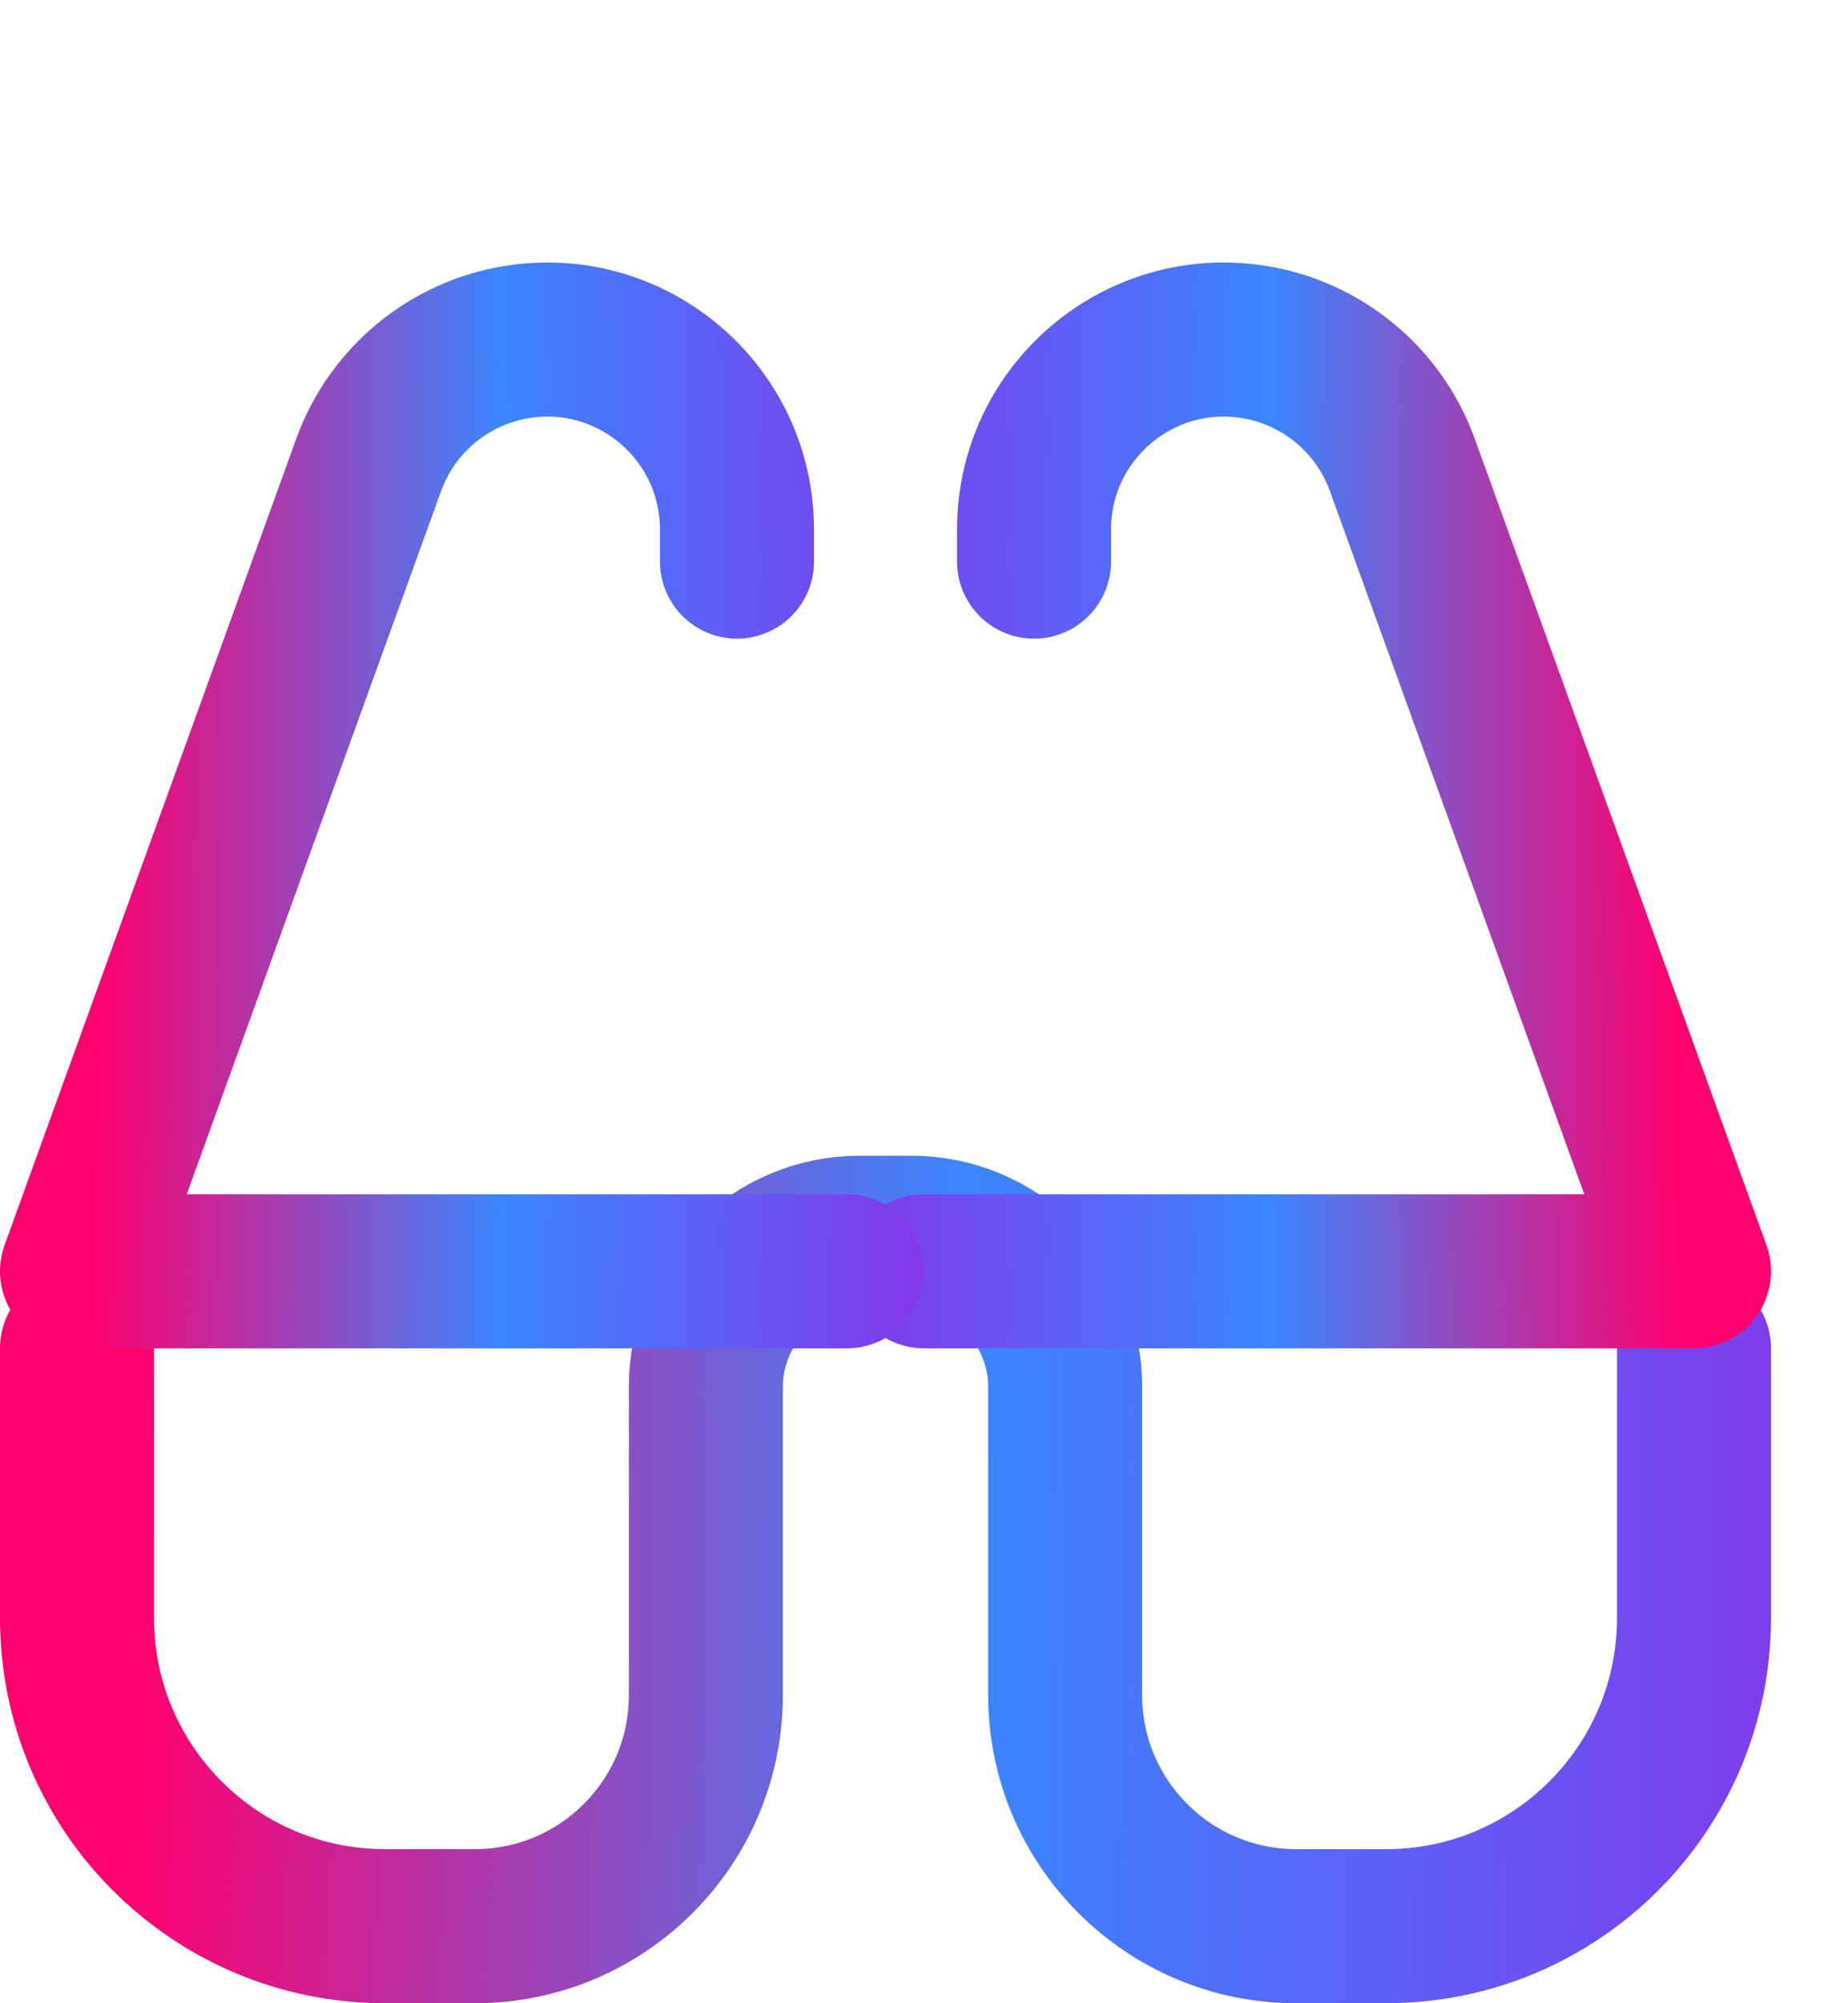 <svg width="24" height="26" viewBox="0 0 24 26" fill="none" xmlns="http://www.w3.org/2000/svg">
<path d="M1 17.5V21C1 23.209 2.791 25 5 25H6.167C7.824 25 9.167 23.657 9.167 22V18C9.167 16.895 10.062 16 11.167 16H11.833C12.938 16 13.833 16.895 13.833 18V22C13.833 23.657 15.177 25 16.833 25H18C20.209 25 22 23.209 22 21V17.5" stroke="url(#paint0_radial_629_6071)" stroke-width="2" stroke-linecap="round"/>
<path d="M12 16.5H22L18.212 6.034C17.905 5.186 17.16 4.573 16.268 4.436V4.436C14.775 4.207 13.429 5.362 13.429 6.873V7.289" stroke="url(#paint1_radial_629_6071)" stroke-width="2" stroke-linecap="round" stroke-linejoin="round"/>
<path d="M11 16.5H1L4.788 6.034C5.095 5.186 5.84 4.573 6.732 4.436V4.436C8.225 4.207 9.571 5.362 9.571 6.873V7.289" stroke="url(#paint2_radial_629_6071)" stroke-width="2" stroke-linecap="round" stroke-linejoin="round"/>
<defs>
<radialGradient id="paint0_radial_629_6071" cx="0" cy="0" r="1" gradientUnits="userSpaceOnUse" gradientTransform="translate(-5.354 20.5) scale(33.573 90.177)">
<stop offset="0.208" stop-color="#FF006E"/>
<stop offset="0.536" stop-color="#3A86FF"/>
<stop offset="0.87" stop-color="#8338EC"/>
</radialGradient>
<radialGradient id="paint1_radial_629_6071" cx="0" cy="0" r="1" gradientUnits="userSpaceOnUse" gradientTransform="translate(25.026 10.25) rotate(-180) scale(15.987 125.246)">
<stop offset="0.208" stop-color="#FF006E"/>
<stop offset="0.536" stop-color="#3A86FF"/>
<stop offset="0.87" stop-color="#8338EC"/>
</radialGradient>
<radialGradient id="paint2_radial_629_6071" cx="0" cy="0" r="1" gradientUnits="userSpaceOnUse" gradientTransform="translate(-2.025 10.25) scale(15.987 125.246)">
<stop offset="0.208" stop-color="#FF006E"/>
<stop offset="0.536" stop-color="#3A86FF"/>
<stop offset="0.87" stop-color="#8338EC"/>
</radialGradient>
</defs>
</svg>
